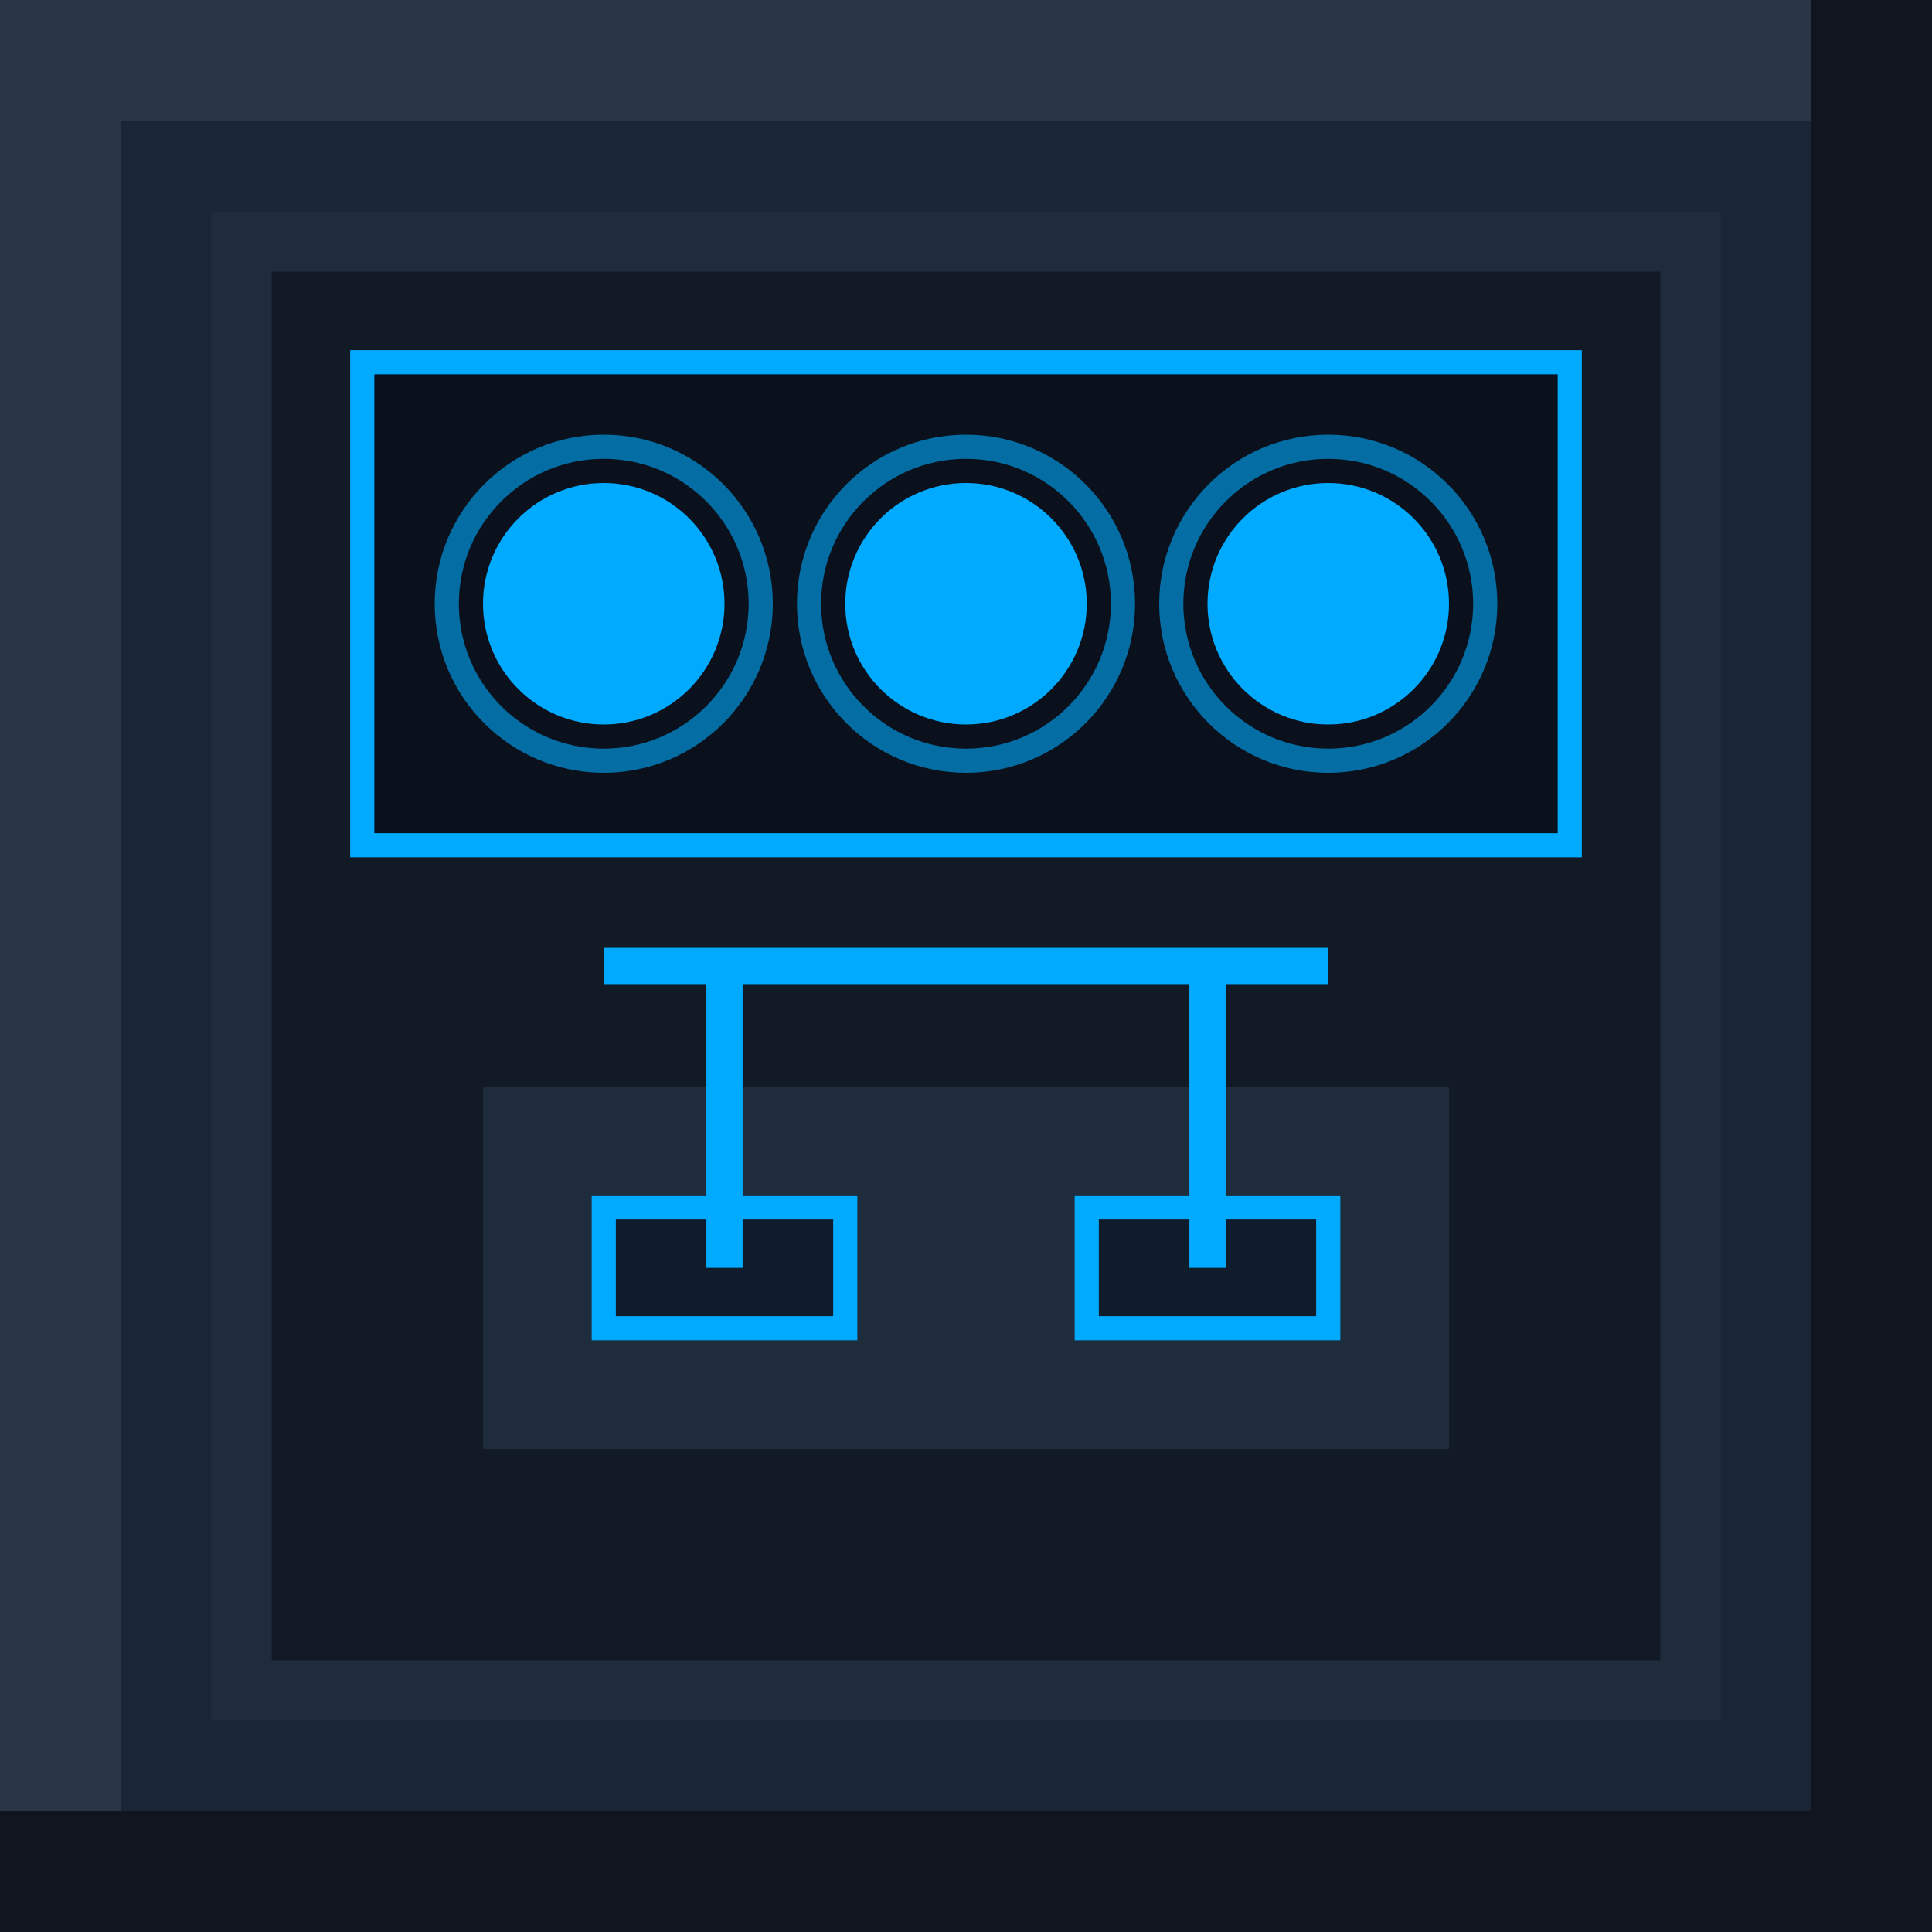 <?xml version="1.0" encoding="UTF-8" standalone="no"?>
<svg width="16" height="16" viewBox="0 0 16 16" xmlns="http://www.w3.org/2000/svg">
  <rect width="16" height="16" fill="none" />
  
  <!-- Base machine block -->
  <rect x="0" y="0" width="16" height="16" fill="#1a2536" />
  
  <!-- Machine edge highlights -->
  <rect x="0" y="0" width="16" height="1" fill="#2a3546" />
  <rect x="0" y="0" width="1" height="16" fill="#2a3546" />
  <rect x="0" y="15" width="16" height="1" fill="#101520" />
  <rect x="15" y="0" width="1" height="16" fill="#101520" />
  
  <!-- Machine frame details -->
  <rect x="2" y="2" width="12" height="12" fill="#121a26" stroke="#1e2c3c" stroke-width="0.5" />
  
  <!-- Display panel -->
  <rect x="3" y="3" width="10" height="4" fill="#0a111c" stroke="#0af" stroke-width="0.2" />
  
  <!-- Generator indicators -->
  <circle cx="5" cy="5" r="1" fill="#0af" />
  <circle cx="8" cy="5" r="1" fill="#0af" />
  <circle cx="11" cy="5" r="1" fill="#0af" />
  
  <!-- Glow effects for indicators -->
  <circle cx="5" cy="5" r="1.3" fill="none" stroke="#0af" stroke-width="0.2" opacity="0.6" />
  <circle cx="8" cy="5" r="1.3" fill="none" stroke="#0af" stroke-width="0.2" opacity="0.6" />
  <circle cx="11" cy="5" r="1.3" fill="none" stroke="#0af" stroke-width="0.2" opacity="0.6" />
  
  <!-- Power connectors -->
  <rect x="4" y="9" width="8" height="3" fill="#1e2c3c" />
  
  <!-- Power outlets -->
  <rect x="5" y="10" width="2" height="1" fill="#0f1c2c" stroke="#0af" stroke-width="0.2" />
  <rect x="9" y="10" width="2" height="1" fill="#0f1c2c" stroke="#0af" stroke-width="0.2" />
  
  <!-- Circuit pattern -->
  <path d="M5,8 L11,8" stroke="#0af" stroke-width="0.3" />
  <path d="M6,10.5 L6,8" stroke="#0af" stroke-width="0.3" />
  <path d="M10,10.5 L10,8" stroke="#0af" stroke-width="0.3" />
</svg>